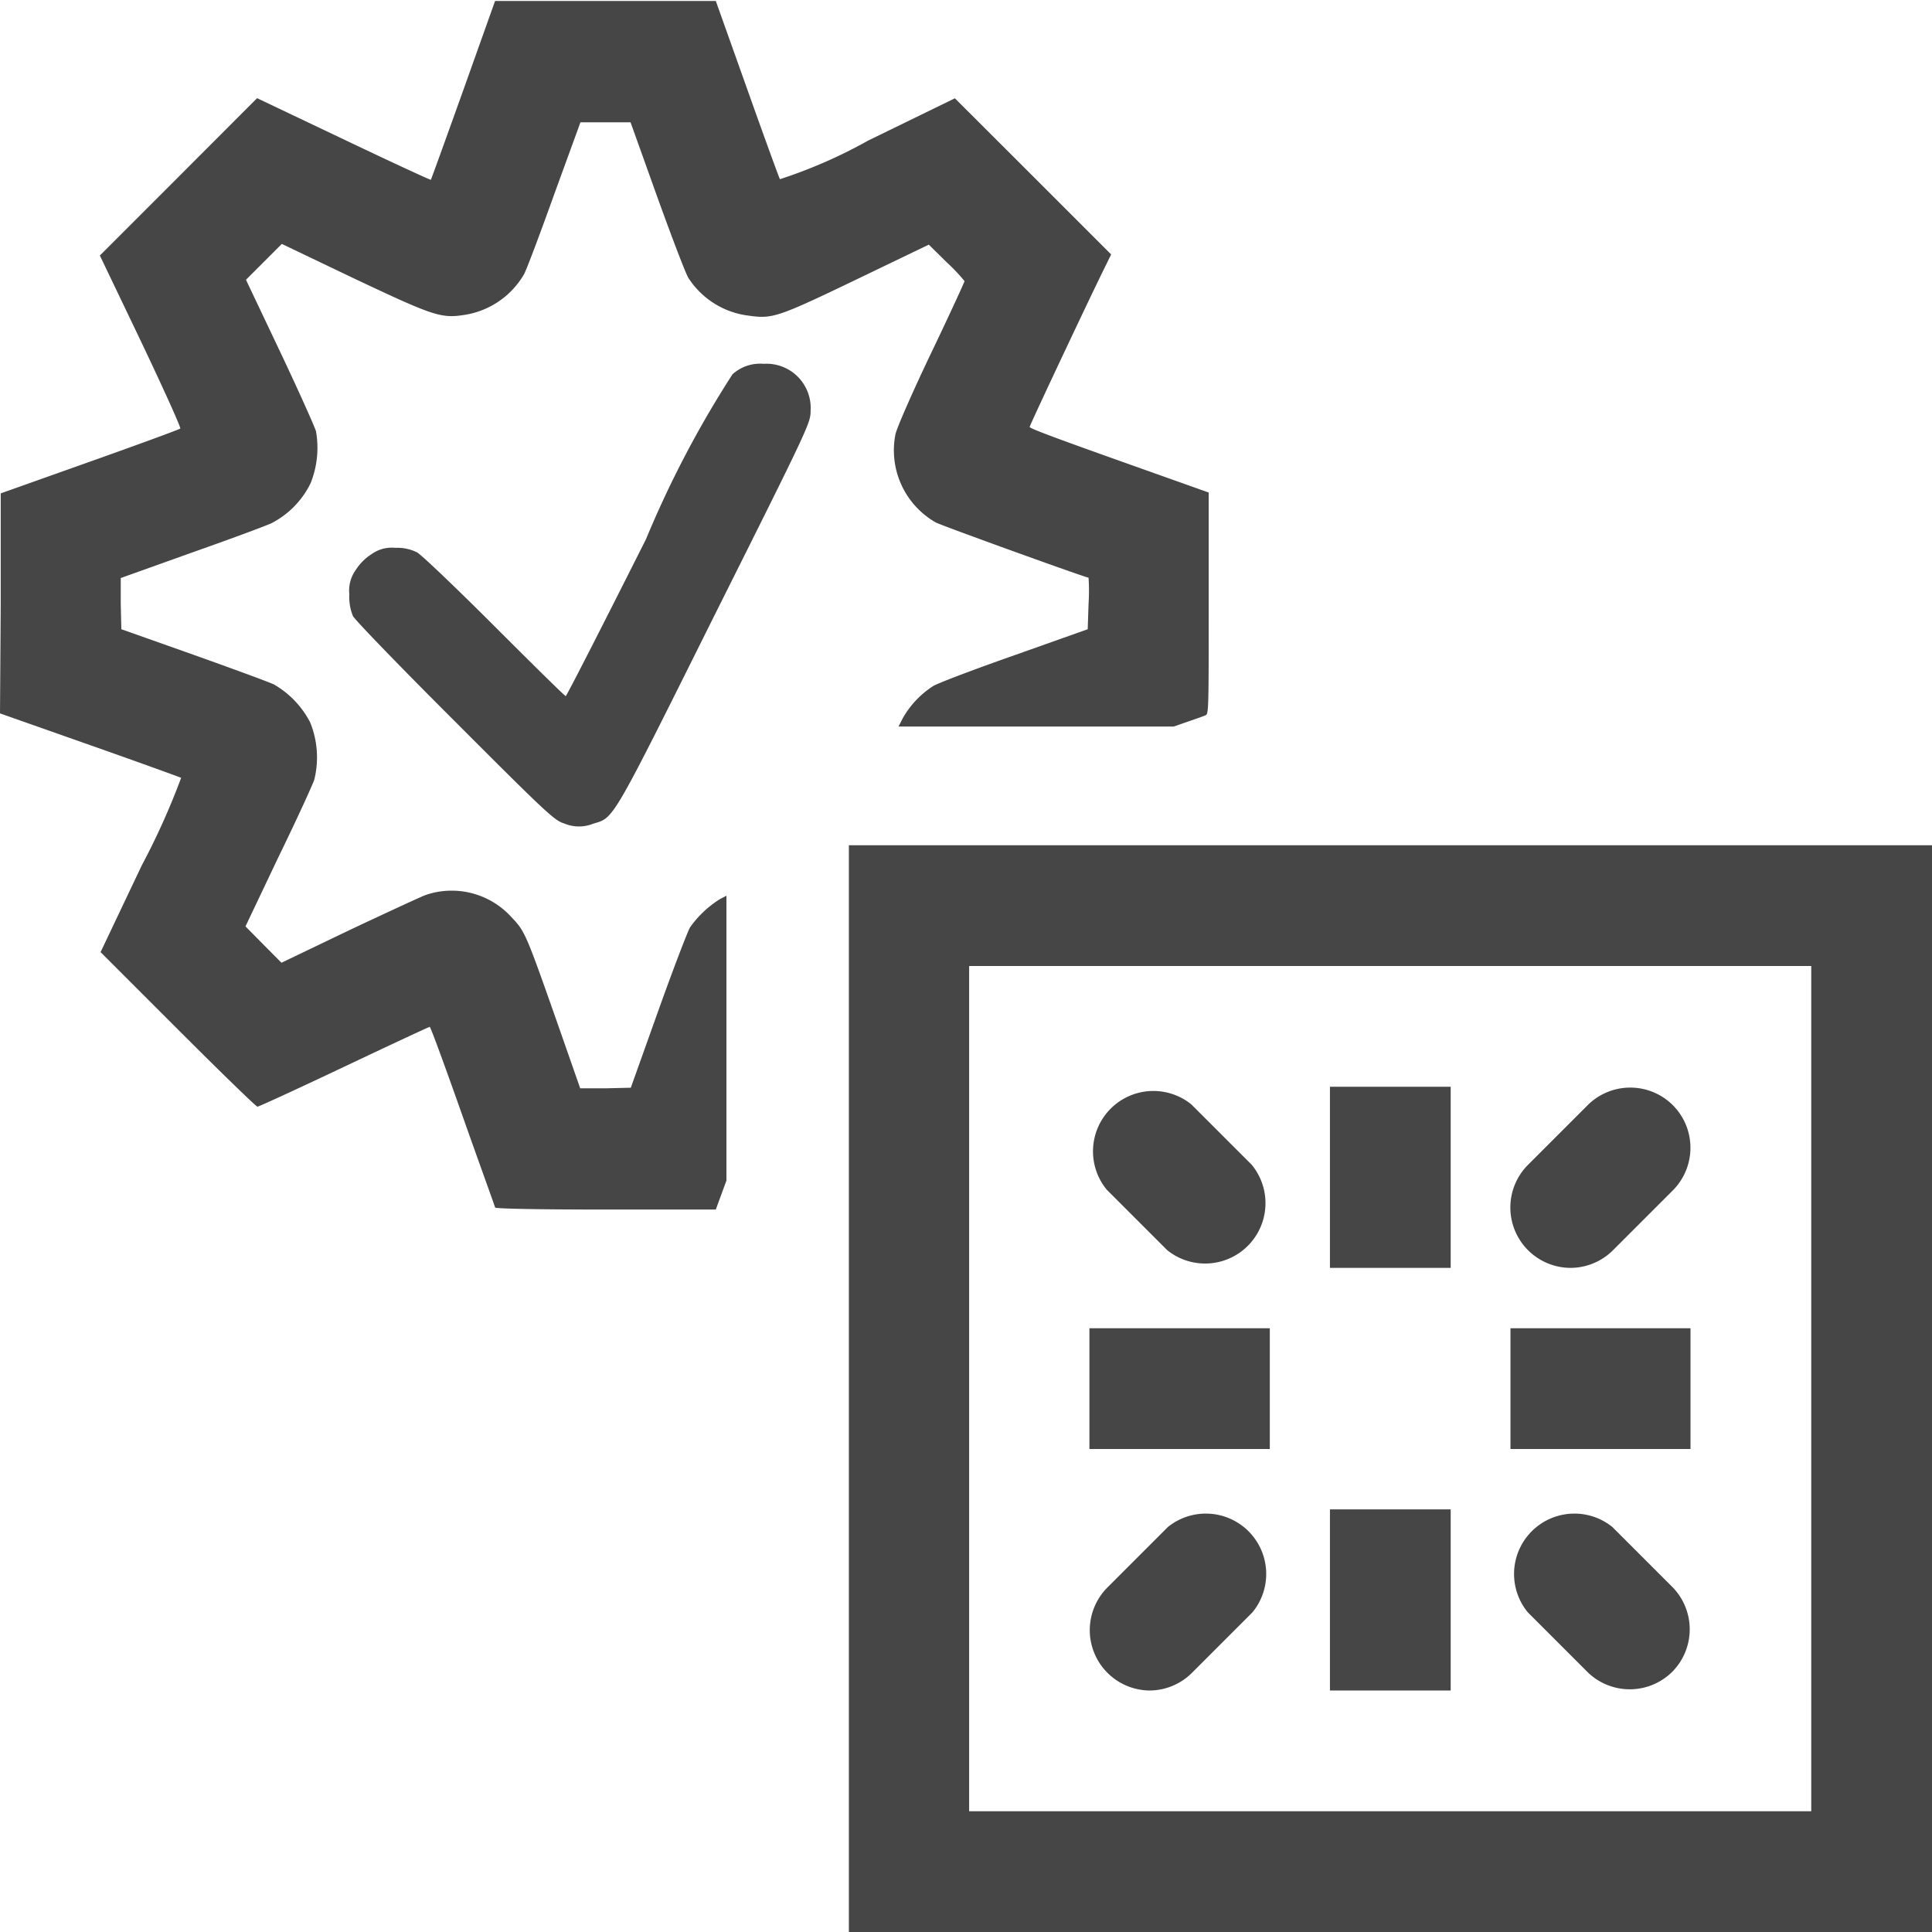 <svg id="Layer_1" data-name="Layer 1" xmlns="http://www.w3.org/2000/svg" viewBox="0 0 16 16">
  <g id="g842">
    <path id="rect2-0" d="M11.014,9h1v1.5h-1Z" class="aw-theme-iconOutline" fill="#464646"/>
    <path id="rect4-9" d="M11.014,12.5h1V14h-1Z" class="aw-theme-iconOutline" fill="#464646"/>
    <path id="rect6-2" d="M12.509,11H14v1H12.509Z" class="aw-theme-iconOutline" fill="#464646"/>
    <path id="rect8-7" d="M9.022,11h1.494v1H9.022Z" class="aw-theme-iconOutline" fill="#464646"/>
    <path id="path10-7" d="M13.007,10.5a.5.5,0,0,0,.352-.147l.5-.5a.5.5,0,0,0-.012-.707.5.5,0,0,0-.692,0l-.5.5a.5.5,0,0,0,.353.854Z" class="aw-theme-iconOutline" fill="#464646"/>
    <path id="path12-07" d="M9.52,14a.5.5,0,0,0,.352-.147l.5-.5a.5.5,0,0,0-.7-.707l-.5.5A.5.5,0,0,0,9.52,14Z" class="aw-theme-iconOutline" fill="#464646"/>
    <path id="path14-1" d="M13.153,13.853a.5.5,0,0,0,.7-.012.5.5,0,0,0,0-.695l-.5-.5a.5.5,0,0,0-.7.707Z" class="aw-theme-iconOutline" fill="#464646"/>
    <path id="path16-6" d="M9.666,10.353a.5.5,0,0,0,.7-.707l-.5-.5a.5.5,0,0,0-.7.707Z" class="aw-theme-iconOutline" fill="#464646"/>
    <path id="path18-5" d="M7.03,7v9H16V7ZM15,15H8.026V8H15Z" class="aw-theme-iconOutline" fill="#464646"/>
    <path id="path823" d="M4.1,10c0-.007-.124-.346-.268-.754s-.266-.742-.273-.742-.326.149-.71.331-.706.33-.717.33-.307-.288-.659-.64l-.64-.64.341-.718A5.985,5.985,0,0,0,1.5,6.442c-.01-.006-.35-.129-.756-.272L0,5.908.006,5l0-.914.737-.262c.406-.144.743-.268.75-.275s-.14-.332-.326-.723l-.34-.71.649-.649L2.129.813l.717.341c.394.188.719.338.722.335s.124-.338.269-.743L4.1.008l.914,0,.914,0,.259.727c.142.4.265.737.272.749a4.063,4.063,0,0,0,.731-.32L7.908.814l.647.646.647.647-.038.078c-.106.21-.637,1.337-.637,1.351s.334.134.741.279l.742.264,0,.916c0,.861,0,.917-.025.928s-.083.031-.147.053l-.118.041H7.441l.036-.07a.763.763,0,0,1,.252-.266c.042-.025.348-.141.679-.257l.6-.213L9.015,5a1.7,1.7,0,0,0,0-.216c-.024,0-1.206-.427-1.265-.457a.688.688,0,0,1-.334-.732c.014-.059.149-.366.3-.681s.272-.58.272-.586a1.538,1.538,0,0,0-.148-.156l-.148-.146-.509.245c-.754.363-.779.372-.991.342A.693.693,0,0,1,5.7,2.3c-.024-.041-.141-.347-.261-.681l-.217-.606H4.807L4.593,1.6c-.117.327-.23.627-.252.669a.692.692,0,0,1-.489.338c-.2.032-.259.011-.918-.3l-.6-.287-.149.149-.148.148.28.59c.154.325.288.624.3.665A.789.789,0,0,1,2.573,4a.733.733,0,0,1-.325.333c-.056.026-.36.138-.675.249L1,4.787,1,5l.005.211.593.21c.326.116.628.227.67.247a.771.771,0,0,1,.3.313.769.769,0,0,1,.035.475c-.014.044-.148.336-.3.648l-.27.568.149.151.149.15L2.9,7.7c.31-.146.591-.276.625-.288a.667.667,0,0,1,.711.184c.111.116.119.135.369.845l.2.572.209,0,.21-.005.224-.627c.123-.345.243-.658.266-.7a.859.859,0,0,1,.25-.236l.052-.027V9.777l-.044.12-.044.12H5.017C4.516,10.017,4.1,10.011,4.1,10Z" class="aw-theme-iconOutline" fill="#464646"/>
    <path id="path825" d="M4.671,6.819c-.078-.023-.147-.087-.9-.841-.45-.449-.831-.843-.848-.876a.415.415,0,0,1-.03-.18.292.292,0,0,1,.052-.2.429.429,0,0,1,.134-.134.284.284,0,0,1,.194-.051.368.368,0,0,1,.18.037c.037.02.325.295.644.614s.581.577.588.577.306-.586.665-1.3A8.565,8.565,0,0,1,6.066,3.1a.341.341,0,0,1,.259-.087.366.366,0,0,1,.388.389c0,.1-.011.125-.79,1.682C5.061,6.814,5.087,6.77,4.914,6.821A.315.315,0,0,1,4.671,6.819Z" class="aw-theme-iconOutline" fill="#464646"/>
  </g>
</svg>
